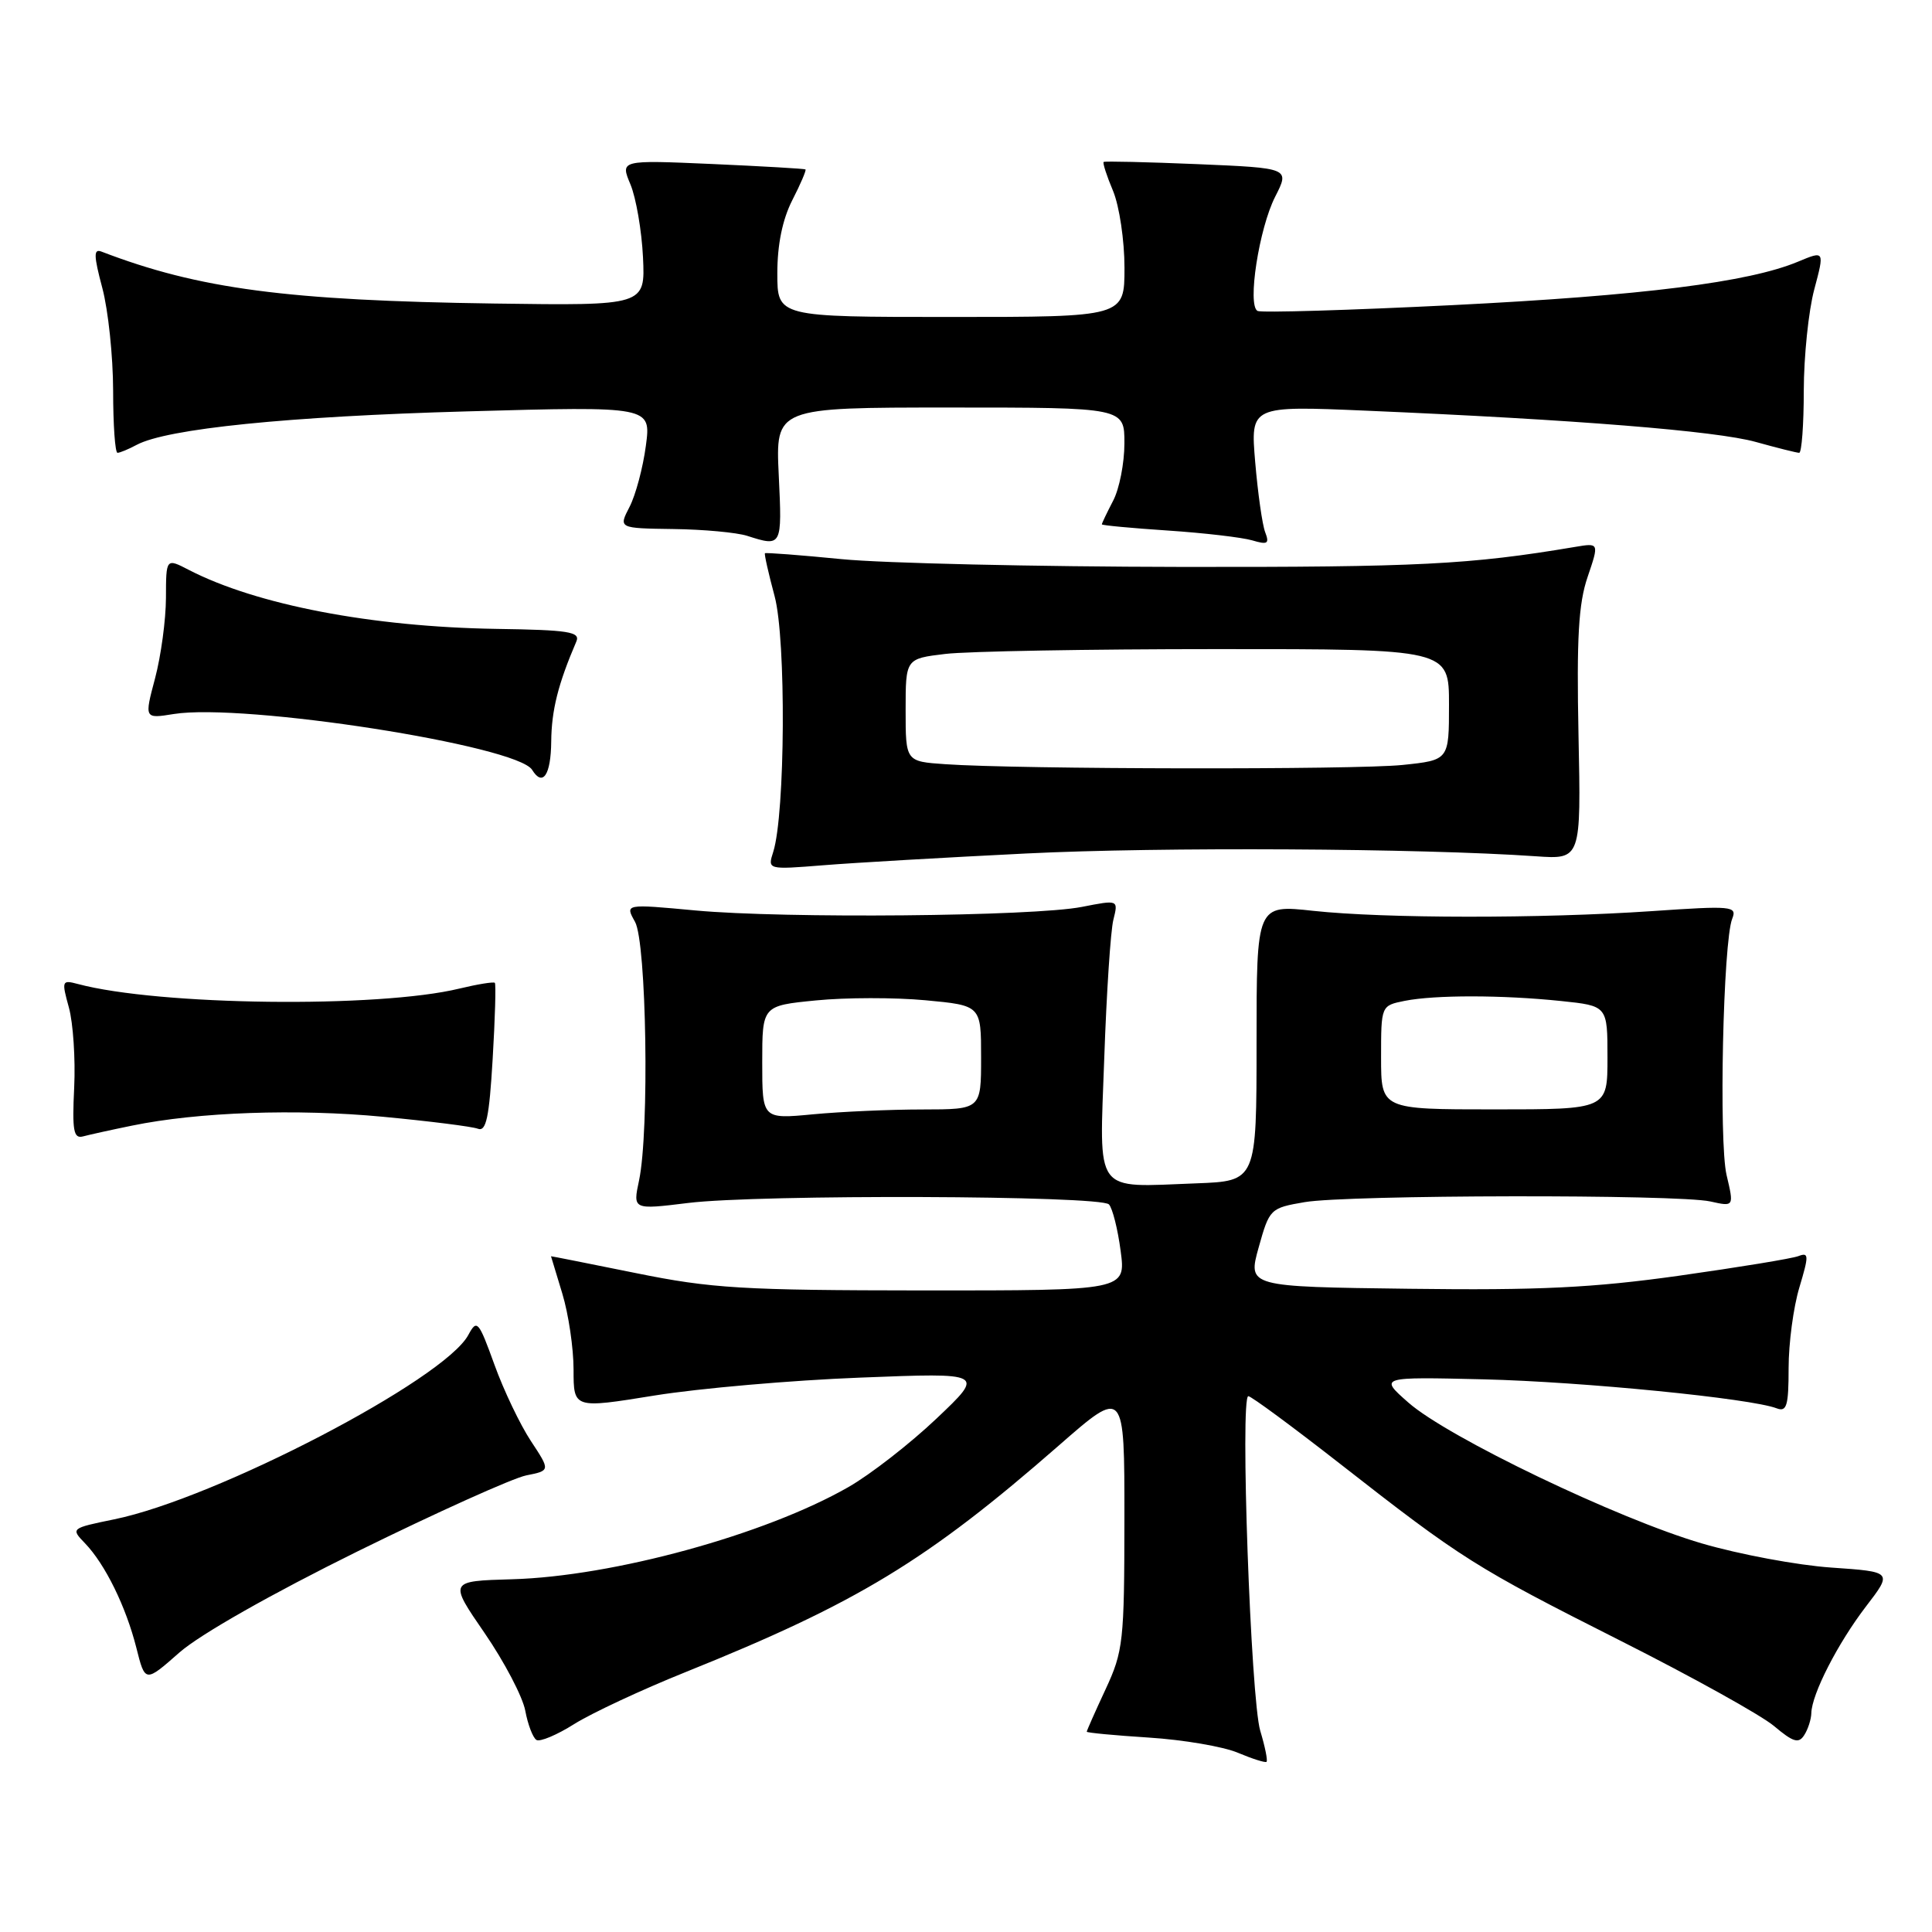 <?xml version="1.0" encoding="UTF-8" standalone="no"?>
<!DOCTYPE svg PUBLIC "-//W3C//DTD SVG 1.1//EN" "http://www.w3.org/Graphics/SVG/1.1/DTD/svg11.dtd" >
<svg xmlns="http://www.w3.org/2000/svg" xmlns:xlink="http://www.w3.org/1999/xlink" version="1.1" viewBox="0 0 256 256">
 <g >
 <path fill="currentColor"
d=" M 166.99 229.34 C 165.73 225.15 164.30 185.00 165.41 185.00 C 165.79 185.00 171.25 189.03 177.55 193.95 C 193.70 206.58 195.47 207.69 214.73 217.41 C 224.21 222.19 233.36 227.27 235.07 228.71 C 237.61 230.85 238.34 231.07 239.07 229.91 C 239.57 229.14 239.99 227.82 240.01 227.00 C 240.07 224.47 243.52 217.74 247.24 212.88 C 250.78 208.27 250.78 208.27 242.64 207.71 C 238.16 207.40 230.45 205.96 225.50 204.51 C 214.38 201.26 191.84 190.45 186.62 185.85 C 182.74 182.44 182.74 182.44 196.62 182.77 C 209.75 183.09 231.97 185.29 235.42 186.61 C 236.75 187.12 237.00 186.28 237.00 181.27 C 237.00 177.99 237.64 173.19 238.43 170.58 C 239.70 166.34 239.69 165.91 238.30 166.44 C 237.45 166.77 230.33 167.93 222.48 169.04 C 211.07 170.64 203.92 170.99 186.77 170.77 C 165.33 170.50 165.33 170.50 166.78 165.29 C 168.21 160.18 168.31 160.07 172.87 159.29 C 178.59 158.31 222.33 158.24 226.63 159.20 C 229.77 159.90 229.77 159.90 228.78 155.70 C 227.74 151.26 228.32 124.74 229.53 121.73 C 230.19 120.06 229.52 120.00 218.87 120.73 C 204.11 121.73 183.47 121.71 174.00 120.69 C 166.50 119.87 166.50 119.87 166.50 138.19 C 166.50 156.50 166.50 156.50 158.50 156.80 C 144.79 157.31 145.67 158.51 146.32 140.20 C 146.62 131.57 147.16 123.31 147.53 121.86 C 148.19 119.22 148.19 119.22 143.35 120.17 C 136.93 121.43 103.95 121.73 92.15 120.64 C 82.81 119.77 82.81 119.77 84.14 122.14 C 85.67 124.84 86.06 149.85 84.68 156.40 C 83.85 160.30 83.85 160.30 91.18 159.40 C 100.59 158.24 145.82 158.40 146.94 159.59 C 147.41 160.09 148.11 162.86 148.49 165.75 C 149.19 171.00 149.19 171.00 122.34 170.99 C 98.40 170.97 94.29 170.73 84.25 168.69 C 78.06 167.44 73.00 166.43 73.01 166.46 C 73.02 166.48 73.69 168.71 74.51 171.41 C 75.33 174.11 76.00 178.64 76.00 181.48 C 76.00 186.65 76.00 186.65 86.75 184.91 C 92.66 183.96 104.92 182.89 114.00 182.54 C 130.50 181.89 130.50 181.89 124.10 187.96 C 120.58 191.30 115.32 195.39 112.41 197.05 C 101.39 203.36 81.21 208.89 67.84 209.26 C 59.47 209.50 59.47 209.50 64.22 216.40 C 66.83 220.20 69.25 224.82 69.60 226.67 C 69.94 228.51 70.61 230.26 71.08 230.55 C 71.54 230.84 73.80 229.89 76.08 228.45 C 78.37 227.01 85.02 223.90 90.87 221.55 C 113.59 212.41 122.85 206.79 140.33 191.51 C 149.00 183.93 149.00 183.93 148.99 201.21 C 148.98 217.52 148.84 218.80 146.49 223.85 C 145.12 226.79 144.00 229.32 144.00 229.46 C 144.00 229.60 147.71 229.95 152.25 230.24 C 156.79 230.53 162.07 231.43 164.00 232.24 C 165.93 233.05 167.65 233.60 167.82 233.45 C 168.00 233.31 167.63 231.46 166.99 229.34 Z  M 47.41 205.55 C 57.91 200.38 67.95 195.86 69.72 195.50 C 72.93 194.86 72.93 194.86 70.35 190.95 C 68.93 188.80 66.75 184.25 65.52 180.84 C 63.41 175.01 63.20 174.77 62.06 176.88 C 58.90 182.80 28.61 198.57 15.13 201.32 C 9.38 202.50 9.36 202.52 11.27 204.50 C 13.94 207.28 16.69 212.89 18.07 218.35 C 19.23 222.97 19.23 222.97 23.78 218.96 C 26.50 216.57 35.98 211.19 47.41 205.55 Z  M 17.50 149.15 C 26.25 147.35 39.28 146.89 50.77 147.98 C 56.90 148.56 62.54 149.27 63.31 149.56 C 64.42 149.99 64.82 148.11 65.28 140.32 C 65.60 134.94 65.73 130.40 65.57 130.23 C 65.40 130.07 63.29 130.41 60.88 130.99 C 50.14 133.60 21.03 133.25 10.30 130.38 C 8.20 129.82 8.15 129.96 9.13 133.51 C 9.69 135.55 10.01 140.32 9.83 144.10 C 9.55 149.83 9.75 150.91 11.00 150.58 C 11.82 150.36 14.75 149.71 17.50 149.15 Z  M 136.00 113.09 C 153.68 112.21 188.24 112.40 203.50 113.46 C 209.50 113.88 209.50 113.88 209.16 97.42 C 208.90 84.54 209.16 79.97 210.37 76.44 C 211.90 71.93 211.90 71.93 208.70 72.47 C 194.74 74.82 187.94 75.16 156.50 75.12 C 137.25 75.09 117.01 74.63 111.53 74.09 C 106.04 73.55 101.47 73.20 101.36 73.31 C 101.25 73.41 101.83 75.98 102.64 79.00 C 104.18 84.71 104.05 107.85 102.46 112.87 C 101.70 115.24 101.70 115.24 109.10 114.65 C 113.17 114.32 125.28 113.62 136.00 113.09 Z  M 73.04 98.25 C 73.08 94.10 73.95 90.64 76.37 85.00 C 76.92 83.72 75.35 83.47 65.76 83.33 C 49.26 83.07 33.98 80.14 25.03 75.52 C 22.00 73.95 22.00 73.95 21.99 79.22 C 21.98 82.13 21.33 86.92 20.55 89.87 C 19.12 95.24 19.12 95.24 23.03 94.61 C 32.30 93.13 68.50 98.77 70.51 102.01 C 71.92 104.30 73.00 102.69 73.04 98.25 Z  M 103.19 63.00 C 102.76 54.00 102.76 54.00 125.88 54.00 C 149.00 54.00 149.00 54.00 148.99 58.75 C 148.99 61.36 148.32 64.79 147.49 66.36 C 146.67 67.94 146.00 69.34 146.00 69.48 C 146.00 69.61 149.94 69.98 154.75 70.30 C 159.56 70.62 164.59 71.21 165.92 71.60 C 167.97 72.21 168.23 72.05 167.64 70.51 C 167.26 69.52 166.67 65.34 166.32 61.23 C 165.69 53.76 165.69 53.76 181.09 54.42 C 208.71 55.60 227.40 57.10 232.65 58.56 C 235.49 59.35 238.08 60.00 238.40 60.00 C 238.73 60.00 239.01 56.29 239.01 51.75 C 239.02 47.21 239.64 41.18 240.40 38.35 C 241.77 33.20 241.77 33.20 238.23 34.68 C 231.71 37.40 217.67 39.17 192.50 40.43 C 178.75 41.11 167.11 41.46 166.63 41.20 C 165.25 40.46 166.83 30.25 168.97 26.06 C 170.90 22.27 170.90 22.27 158.70 21.75 C 151.99 21.47 146.38 21.34 146.24 21.46 C 146.09 21.59 146.65 23.32 147.49 25.31 C 148.32 27.31 149.00 31.88 149.00 35.47 C 149.00 42.00 149.00 42.00 126.00 42.00 C 103.00 42.00 103.00 42.00 103.00 36.21 C 103.00 32.41 103.68 29.09 104.98 26.53 C 106.08 24.39 106.86 22.55 106.73 22.45 C 106.61 22.35 101.03 22.03 94.34 21.73 C 82.18 21.20 82.18 21.20 83.54 24.44 C 84.28 26.22 85.03 30.57 85.20 34.09 C 85.50 40.50 85.50 40.50 65.50 40.22 C 38.04 39.83 26.34 38.29 13.45 33.34 C 12.39 32.93 12.41 33.85 13.56 38.17 C 14.34 41.10 14.98 47.21 14.99 51.75 C 14.99 56.29 15.25 60.00 15.57 60.00 C 15.88 60.00 17.02 59.53 18.10 58.95 C 22.12 56.80 38.18 55.17 61.89 54.51 C 86.28 53.83 86.28 53.83 85.58 59.07 C 85.20 61.95 84.23 65.59 83.42 67.16 C 81.95 70.00 81.95 70.00 89.22 70.10 C 93.23 70.15 97.62 70.56 99.00 71.00 C 103.62 72.48 103.64 72.44 103.19 63.00 Z  M 101.00 140.77 C 101.00 133.26 101.00 133.26 108.13 132.56 C 112.05 132.17 118.57 132.16 122.63 132.54 C 130.00 133.23 130.00 133.23 130.00 140.12 C 130.00 147.00 130.00 147.00 122.25 147.01 C 117.99 147.01 111.46 147.30 107.75 147.65 C 101.00 148.29 101.00 148.29 101.00 140.77 Z  M 183.00 140.12 C 183.00 133.25 183.00 133.25 186.12 132.62 C 190.15 131.82 199.06 131.83 206.85 132.64 C 213.00 133.28 213.00 133.28 213.00 140.14 C 213.00 147.00 213.00 147.00 198.00 147.00 C 183.00 147.00 183.00 147.00 183.00 140.12 Z  M 125.25 101.26 C 120.00 100.90 120.00 100.90 120.00 94.09 C 120.00 87.28 120.00 87.28 125.25 86.65 C 128.14 86.30 144.34 86.01 161.25 86.01 C 192.00 86.00 192.00 86.00 192.00 93.36 C 192.00 100.72 192.00 100.72 185.85 101.36 C 179.63 102.01 134.90 101.94 125.25 101.26 Z "/>
</g>
</svg>